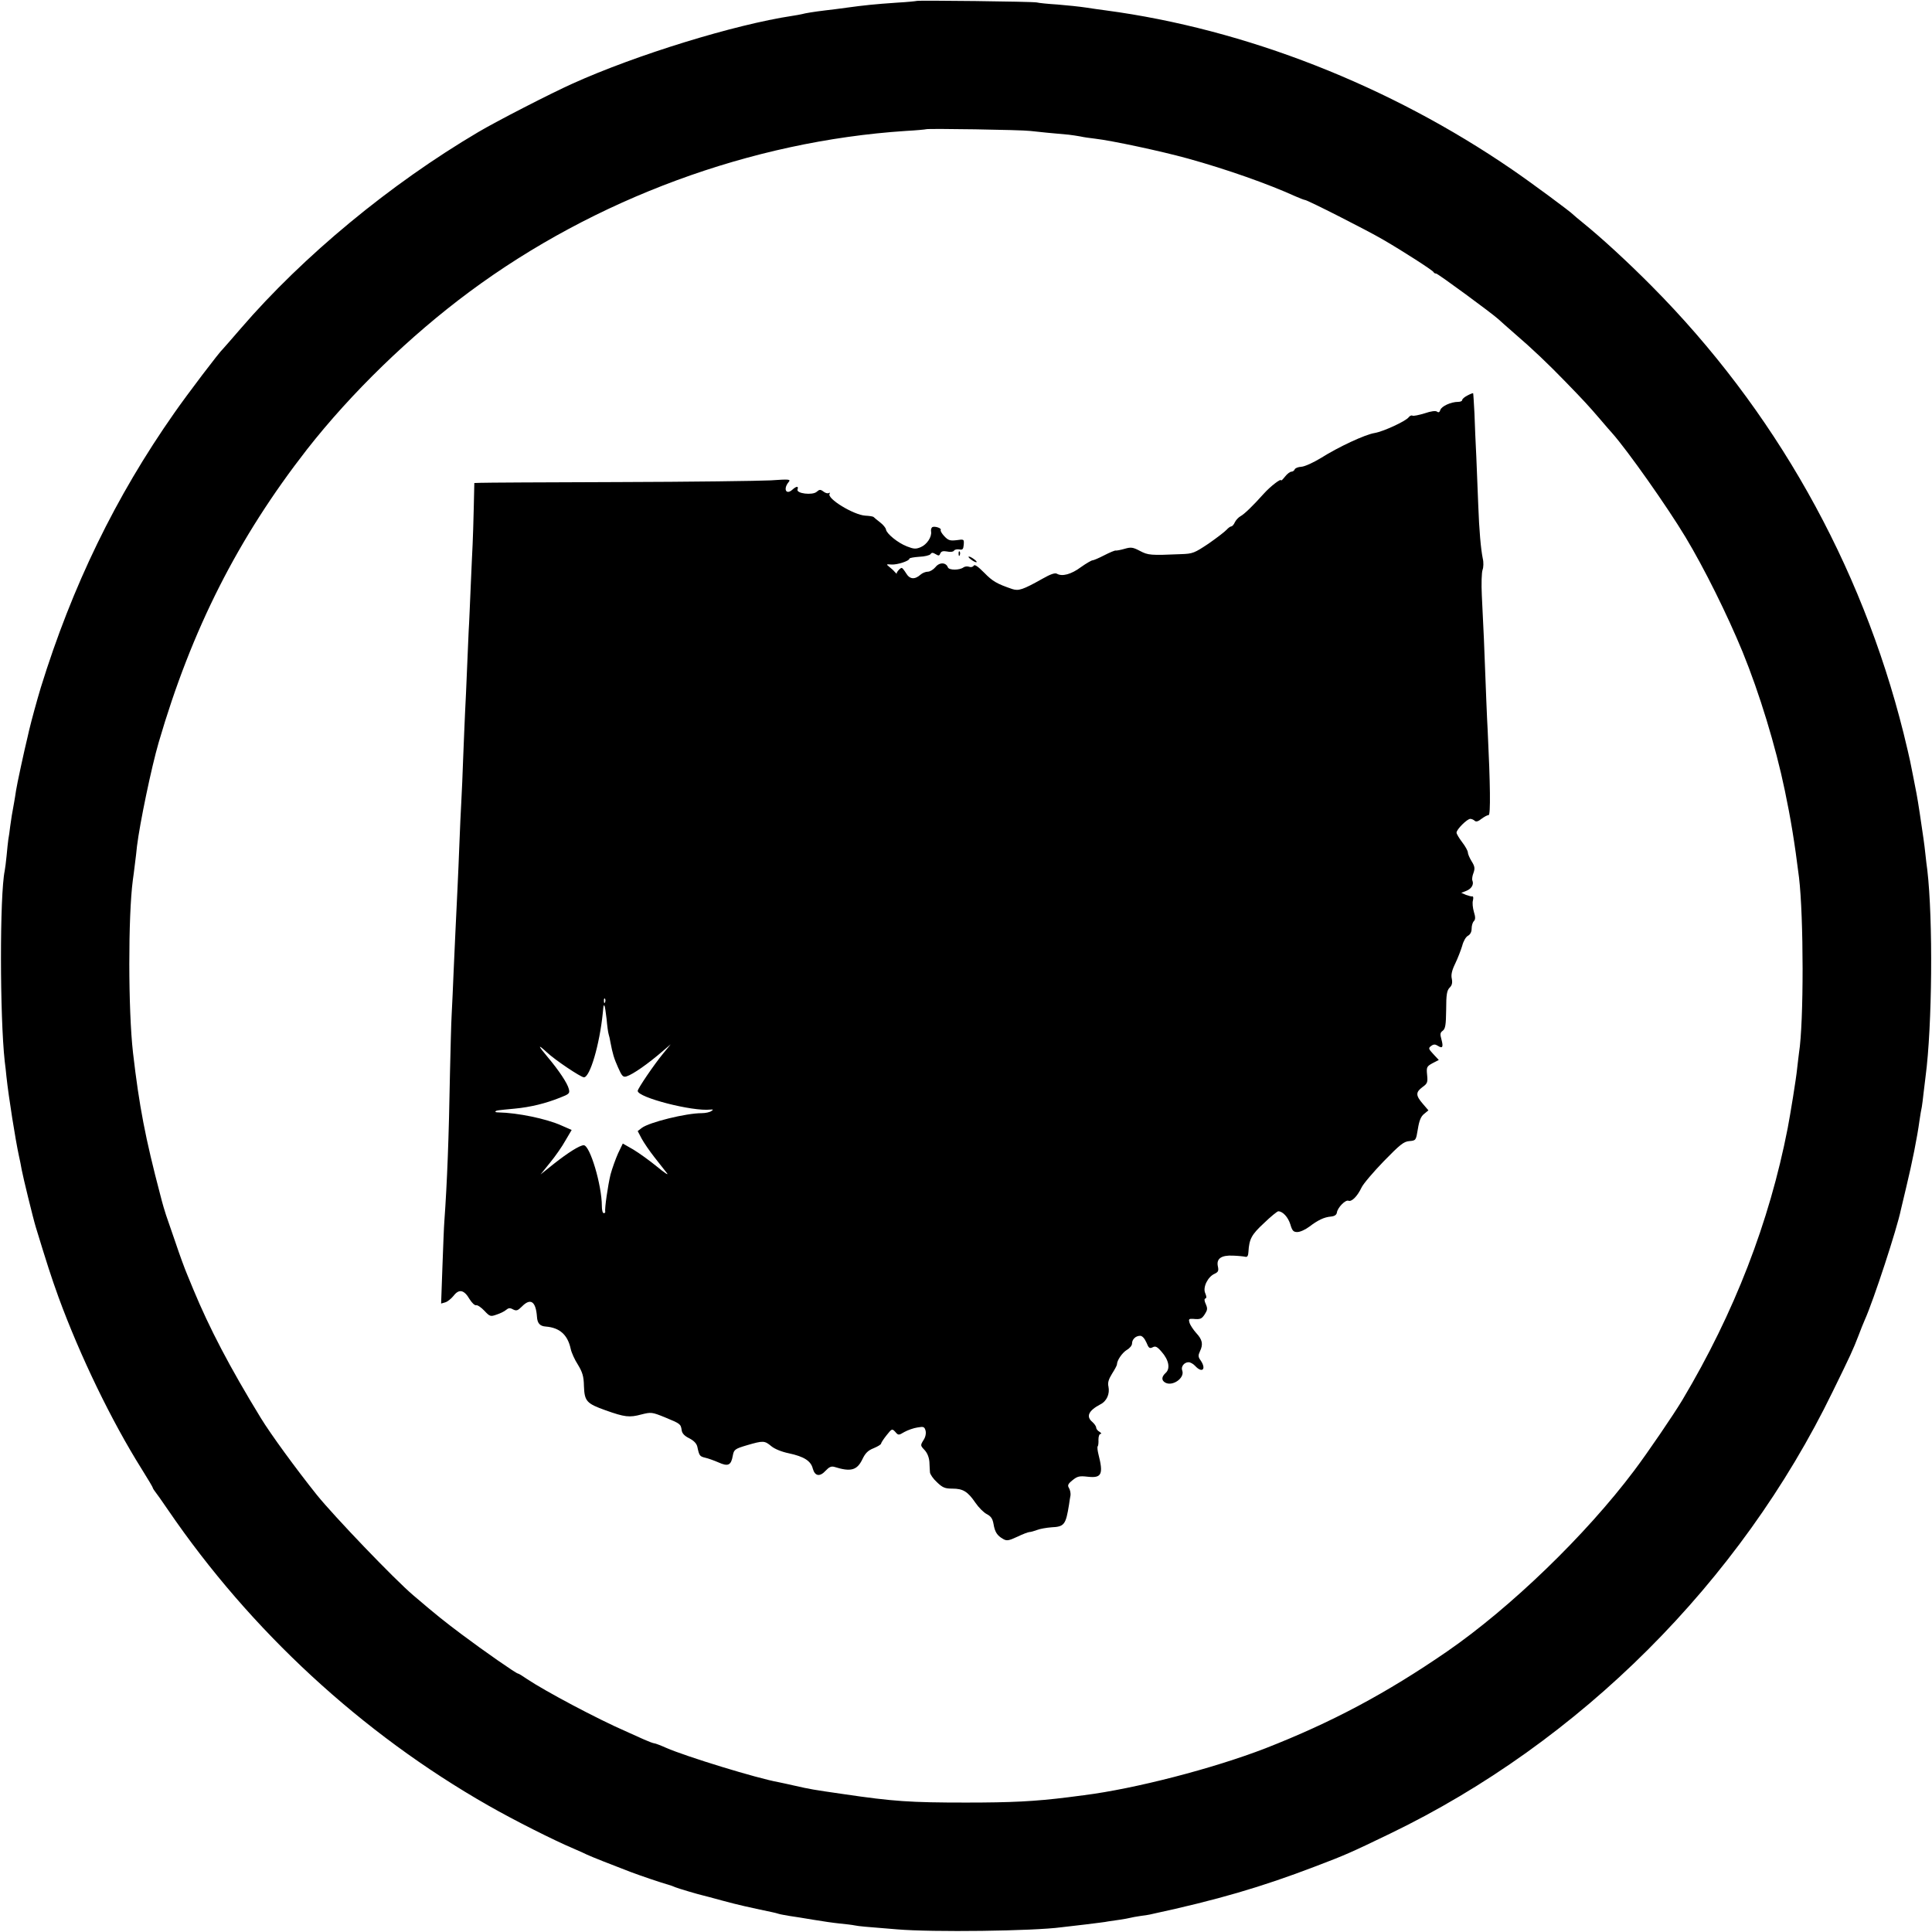 <?xml version="1.0" standalone="no"?>
<!DOCTYPE svg PUBLIC "-//W3C//DTD SVG 20010904//EN"
 "http://www.w3.org/TR/2001/REC-SVG-20010904/DTD/svg10.dtd">
<svg version="1.0" xmlns="http://www.w3.org/2000/svg"
 width="1024pt" height="1024pt" viewBox="0 0 1024 1024"
 preserveAspectRatio="xMidYMid meet">
<g transform="translate(0,1024) scale(0.1,-0.1)"
fill="#000000" stroke="none">
<path d="M4858 10235 c-2 -1 -48 -6 -103 -9 -118 -8 -175 -14 -270 -27 -38 -5
-88 -12 -110 -14 -59 -7 -108 -15 -125 -20 -8 -2 -31 -6 -50 -9 -306 -46 -829
-207 -1165 -359 -116 -52 -404 -200 -500 -257 -466 -275 -927 -656 -1258
-1040 -50 -58 -93 -107 -96 -110 -16 -13 -187 -238 -258 -340 -310 -442 -540
-915 -707 -1455 -21 -70 -49 -172 -62 -227 -2 -10 -6 -26 -8 -35 -17 -69 -57
-254 -61 -283 -3 -19 -7 -47 -10 -62 -12 -64 -15 -85 -21 -128 -3 -25 -7 -56
-10 -70 -2 -14 -6 -52 -9 -85 -3 -33 -8 -69 -10 -80 -27 -129 -26 -774 0
-1010 3 -22 7 -58 9 -80 12 -112 48 -337 66 -420 5 -22 12 -56 15 -75 7 -38
60 -256 75 -305 59 -193 80 -259 120 -370 114 -311 280 -655 442 -913 32 -51
58 -95 58 -98 0 -3 5 -10 10 -17 6 -7 38 -52 72 -102 436 -638 1025 -1182
1695 -1564 140 -80 347 -184 453 -229 30 -13 62 -27 71 -32 8 -4 47 -20 85
-35 38 -15 103 -40 144 -56 59 -22 149 -53 220 -74 3 -1 12 -5 20 -8 14 -6
122 -38 145 -43 6 -1 53 -14 105 -28 81 -22 135 -34 263 -61 10 -2 26 -6 35
-9 9 -3 35 -7 57 -11 22 -3 78 -12 125 -20 47 -8 110 -17 140 -20 30 -3 66 -7
80 -10 25 -5 52 -7 225 -21 187 -16 722 -9 870 11 17 2 74 9 129 15 54 7 108
13 119 16 12 2 39 6 62 9 22 3 47 8 55 10 8 2 33 7 55 10 23 3 50 7 60 10 347
75 580 143 865 252 158 60 186 72 397 174 1007 486 1856 1333 2347 2344 96
196 107 220 136 295 11 30 27 69 34 85 46 102 171 484 191 583 2 9 15 64 29
122 31 129 57 258 70 353 4 27 9 58 12 70 2 11 6 43 9 71 3 28 8 69 11 91 35
264 40 831 9 1095 -3 19 -7 56 -10 83 -6 58 -12 95 -30 217 -15 98 -18 110
-35 196 -6 28 -13 64 -16 80 -3 16 -19 83 -35 149 -225 899 -685 1715 -1336
2370 -127 128 -263 253 -363 334 -25 20 -47 39 -50 42 -13 15 -227 173 -325
240 -650 446 -1413 745 -2155 844 -25 3 -72 10 -105 15 -33 5 -100 12 -150 16
-49 3 -99 8 -110 11 -21 5 -632 12 -637 8z m602 -689 c41 -5 125 -13 205 -20
17 -2 44 -6 60 -9 17 -4 52 -9 79 -12 87 -10 346 -65 491 -105 206 -57 427
-135 572 -201 23 -10 46 -19 50 -19 12 0 330 -161 415 -211 102 -59 262 -162
266 -171 2 -5 8 -8 14 -8 9 0 295 -210 330 -242 7 -7 47 -42 88 -78 90 -77
178 -161 268 -254 98 -101 121 -126 182 -197 30 -35 59 -69 65 -75 81 -91 291
-389 388 -550 101 -168 221 -410 303 -609 89 -218 175 -499 224 -735 31 -148
52 -275 75 -460 25 -208 26 -768 0 -931 -2 -13 -6 -51 -10 -84 -5 -52 -36
-242 -50 -315 -97 -498 -283 -979 -558 -1440 -46 -77 -185 -281 -256 -375
-257 -342 -655 -726 -991 -958 -324 -223 -612 -376 -962 -513 -279 -108 -694
-215 -963 -249 -16 -2 -55 -7 -85 -11 -176 -22 -300 -28 -540 -28 -294 0 -386
6 -650 45 -160 23 -177 26 -256 44 -34 8 -73 16 -87 19 -113 20 -491 136 -596
182 -29 13 -58 24 -63 24 -5 0 -29 9 -54 20 -24 11 -65 29 -91 41 -159 69
-436 217 -530 280 -23 16 -44 29 -48 29 -9 0 -180 119 -300 209 -89 67 -125
95 -255 206 -100 85 -418 417 -511 532 -111 139 -246 324 -297 408 -164 268
-272 475 -357 680 -7 17 -22 53 -33 80 -12 28 -40 104 -62 170 -23 66 -45 131
-50 145 -5 14 -19 61 -30 105 -80 304 -112 471 -145 755 -26 228 -26 726 -1
915 3 17 7 55 11 85 4 30 9 73 11 95 15 122 76 416 115 550 175 600 420 1083
786 1553 235 300 545 601 862 836 665 493 1493 798 2311 852 58 3 106 8 108 9
6 5 508 -3 552 -9z"/>
<path d="M7778 8144 c-16 -8 -28 -19 -28 -24 0 -6 -10 -10 -22 -10 -37 0 -88
-23 -94 -43 -4 -12 -9 -15 -17 -9 -8 6 -32 3 -67 -9 -30 -9 -58 -15 -64 -12
-5 3 -14 -1 -20 -9 -15 -20 -133 -75 -180 -83 -51 -8 -192 -74 -284 -132 -41
-25 -87 -46 -105 -47 -17 -1 -32 -7 -35 -14 -2 -6 -10 -12 -17 -12 -8 0 -23
-12 -34 -26 -12 -15 -21 -24 -21 -20 0 12 -57 -32 -92 -71 -60 -67 -103 -108
-123 -119 -11 -6 -24 -20 -30 -32 -5 -12 -14 -22 -19 -22 -5 0 -16 -8 -25 -18
-9 -10 -52 -43 -95 -73 -75 -50 -84 -54 -145 -56 -164 -7 -175 -6 -219 17 -38
20 -48 21 -82 11 -21 -6 -42 -10 -47 -9 -4 1 -31 -10 -60 -25 -29 -15 -57 -27
-63 -27 -5 0 -33 -16 -61 -36 -51 -38 -99 -51 -127 -35 -10 6 -34 -2 -76 -26
-105 -59 -127 -66 -161 -55 -82 28 -104 41 -148 86 -34 34 -51 46 -56 38 -4
-7 -15 -10 -24 -6 -10 3 -23 2 -30 -3 -21 -16 -77 -16 -83 0 -10 27 -45 28
-66 1 -11 -13 -29 -24 -40 -24 -12 0 -29 -7 -38 -15 -31 -28 -58 -26 -77 6
-10 16 -20 29 -24 29 -8 0 -30 -25 -26 -31 1 -2 -3 2 -10 9 -6 8 -20 20 -30
28 -17 14 -16 14 12 12 31 -2 95 19 95 31 0 4 24 8 52 10 29 1 56 8 60 14 6 9
12 9 27 0 16 -10 20 -9 25 4 5 11 14 14 36 10 16 -4 32 -2 36 4 3 6 16 9 28 7
18 -4 22 1 24 25 2 29 2 30 -38 24 -35 -4 -44 -1 -65 21 -13 14 -22 29 -19 33
6 10 -33 22 -45 15 -5 -4 -8 -14 -6 -24 4 -28 -22 -68 -55 -82 -26 -11 -37
-10 -73 4 -49 19 -107 67 -111 89 -1 9 -15 26 -32 39 -16 12 -31 25 -34 28 -3
3 -23 6 -44 7 -62 4 -205 91 -189 116 3 6 2 7 -4 4 -6 -4 -19 0 -29 8 -16 12
-21 11 -36 -2 -22 -19 -109 -9 -101 13 7 19 -6 18 -28 -2 -33 -29 -49 5 -19
41 12 15 5 16 -96 9 -60 -3 -424 -8 -809 -9 -385 -1 -714 -3 -730 -4 l-31 -1
-3 -132 c-2 -73 -4 -160 -6 -193 -2 -33 -6 -132 -10 -220 -4 -88 -8 -196 -11
-240 -2 -44 -6 -138 -9 -210 -3 -71 -7 -170 -10 -220 -2 -49 -7 -157 -10 -240
-3 -82 -7 -188 -10 -235 -3 -47 -7 -146 -10 -220 -3 -74 -7 -180 -10 -235 -9
-181 -15 -318 -21 -450 -3 -71 -7 -170 -10 -220 -3 -49 -6 -189 -9 -310 -6
-347 -15 -582 -30 -790 -2 -22 -6 -129 -10 -237 l-7 -197 21 6 c12 3 32 19 45
35 29 38 56 32 85 -18 12 -19 27 -34 35 -32 7 2 27 -12 43 -29 29 -31 33 -32
64 -21 19 6 42 17 51 25 13 11 21 12 37 3 18 -9 25 -7 47 15 46 47 74 28 80
-54 2 -35 16 -50 47 -52 74 -6 116 -44 132 -119 4 -19 21 -57 38 -83 24 -40
31 -61 32 -114 3 -80 14 -92 115 -128 101 -36 126 -39 189 -22 52 13 56 13
125 -15 82 -34 84 -35 89 -68 2 -17 15 -31 40 -43 25 -13 39 -28 43 -45 10
-48 13 -51 41 -58 15 -3 48 -15 71 -25 51 -23 67 -16 76 36 6 32 11 36 75 55
86 25 93 25 129 -5 18 -15 55 -30 94 -38 79 -17 116 -40 126 -81 11 -40 37
-45 68 -11 19 20 30 25 47 20 86 -27 119 -18 147 39 16 34 30 48 60 60 22 9
40 20 40 25 0 4 13 24 29 44 28 35 29 36 46 18 16 -19 18 -19 48 -1 18 10 49
21 69 24 34 6 38 4 44 -18 3 -15 -1 -34 -12 -50 -16 -26 -16 -28 6 -51 15 -16
24 -39 26 -63 1 -20 2 -45 3 -56 1 -10 17 -34 37 -52 30 -29 43 -34 82 -34 56
0 81 -15 122 -75 17 -25 44 -52 60 -60 23 -12 31 -25 36 -53 7 -42 19 -61 51
-79 19 -11 30 -9 75 12 29 14 58 25 65 25 6 0 24 5 40 11 15 6 50 12 76 14 68
3 76 14 93 120 2 17 6 39 8 50 1 11 -2 28 -8 38 -9 14 -6 22 19 42 26 21 37
23 81 18 73 -8 83 13 56 119 -5 20 -7 39 -4 42 3 3 5 19 4 36 0 17 5 30 11 30
7 0 4 5 -5 11 -10 5 -18 16 -18 22 0 7 -9 20 -20 30 -35 29 -21 60 41 93 35
17 52 56 44 95 -5 20 1 39 19 68 14 22 26 44 26 49 0 22 28 62 52 77 16 9 28
24 28 34 0 22 19 41 43 41 11 0 23 -13 33 -35 12 -30 17 -34 33 -26 15 8 24 4
48 -24 38 -43 47 -89 21 -112 -22 -20 -23 -39 -2 -51 39 -22 105 25 90 64 -8
20 10 44 34 44 9 0 25 -9 35 -20 37 -40 60 -17 29 29 -14 19 -14 27 -4 49 18
37 13 62 -20 97 -15 17 -31 41 -35 53 -6 20 -4 23 17 22 40 -4 47 -1 64 25 14
22 15 30 5 53 -8 17 -9 28 -2 30 7 2 6 11 -1 28 -14 30 13 87 50 103 19 9 22
16 17 39 -9 41 18 60 80 57 28 -1 57 -4 65 -6 11 -3 16 5 17 26 4 68 16 91 82
152 36 35 71 63 76 63 24 0 52 -31 64 -69 10 -34 16 -41 37 -41 15 0 43 13 63
28 46 35 79 51 115 54 20 2 30 9 32 22 4 26 45 68 61 62 17 -7 47 23 69 69 9
20 63 83 118 140 86 88 106 105 136 107 35 3 35 4 45 64 7 44 16 67 33 80 l23
19 -30 35 c-38 44 -38 61 -2 88 27 19 29 26 25 65 -4 41 -2 45 29 62 l33 17
-29 31 c-26 28 -27 32 -12 43 13 10 22 10 36 1 25 -16 30 -7 19 34 -8 28 -7
36 7 46 14 11 17 31 18 111 0 81 4 102 18 117 13 12 16 26 12 47 -5 21 0 44
18 81 14 29 30 71 37 94 6 24 19 47 30 53 13 7 20 21 20 38 0 16 5 33 12 40 8
8 9 21 0 49 -6 21 -9 48 -5 61 3 13 2 22 -3 21 -5 -1 -20 3 -34 8 l-25 11 26
10 c28 11 42 34 33 55 -3 8 0 26 6 41 8 23 7 34 -10 61 -11 18 -20 39 -20 47
0 8 -13 32 -30 54 -16 21 -30 44 -30 51 0 17 56 73 73 73 7 0 18 -5 23 -10 7
-7 19 -4 36 10 15 11 31 20 38 20 11 0 9 162 -5 450 -4 69 -8 175 -20 485 -3
66 -8 170 -11 230 -3 61 -1 121 4 135 5 13 6 40 1 60 -10 50 -19 146 -24 285
-3 66 -7 179 -10 250 -4 72 -8 177 -10 234 -3 57 -6 105 -7 107 -2 1 -15 -4
-30 -12z m-4571 -3216 c-3 -8 -6 -5 -6 6 -1 11 2 17 5 13 3 -3 4 -12 1 -19z
m8 -88 c3 -36 8 -73 11 -82 3 -9 7 -27 9 -40 12 -63 19 -87 41 -136 20 -46 27
-53 45 -47 34 11 112 65 193 135 l41 35 -41 -50 c-47 -57 -134 -185 -134 -197
0 -35 291 -110 385 -99 17 1 17 0 5 -8 -8 -6 -31 -11 -51 -11 -83 0 -277 -48
-317 -78 l-22 -17 21 -40 c12 -22 42 -66 68 -99 25 -32 55 -70 66 -84 11 -14
-12 1 -52 34 -39 32 -96 73 -126 91 l-56 32 -25 -52 c-13 -29 -31 -79 -40
-112 -14 -58 -32 -182 -28 -197 1 -5 -3 -8 -8 -8 -6 0 -10 17 -10 38 0 110
-63 322 -96 322 -21 0 -83 -39 -159 -99 l-70 -56 50 62 c28 34 65 87 82 118
l33 56 -55 24 c-80 36 -233 67 -332 69 -12 0 -20 2 -17 5 5 6 8 6 102 15 85 8
165 28 240 58 49 19 53 23 47 46 -7 30 -53 99 -112 169 -53 63 -55 72 -5 26
43 -41 181 -133 197 -133 32 0 83 173 100 341 4 43 4 43 9 38 2 -2 7 -33 11
-69z"/>
<path d="M5081 7304 c0 -11 3 -14 6 -6 3 7 2 16 -1 19 -3 4 -6 -2 -5 -13z"/>
<path d="M5146 7275 c10 -8 23 -15 28 -15 6 0 1 7 -10 15 -10 8 -23 15 -28 15
-6 0 -1 -7 10 -15z"/>
</g>
</svg>
